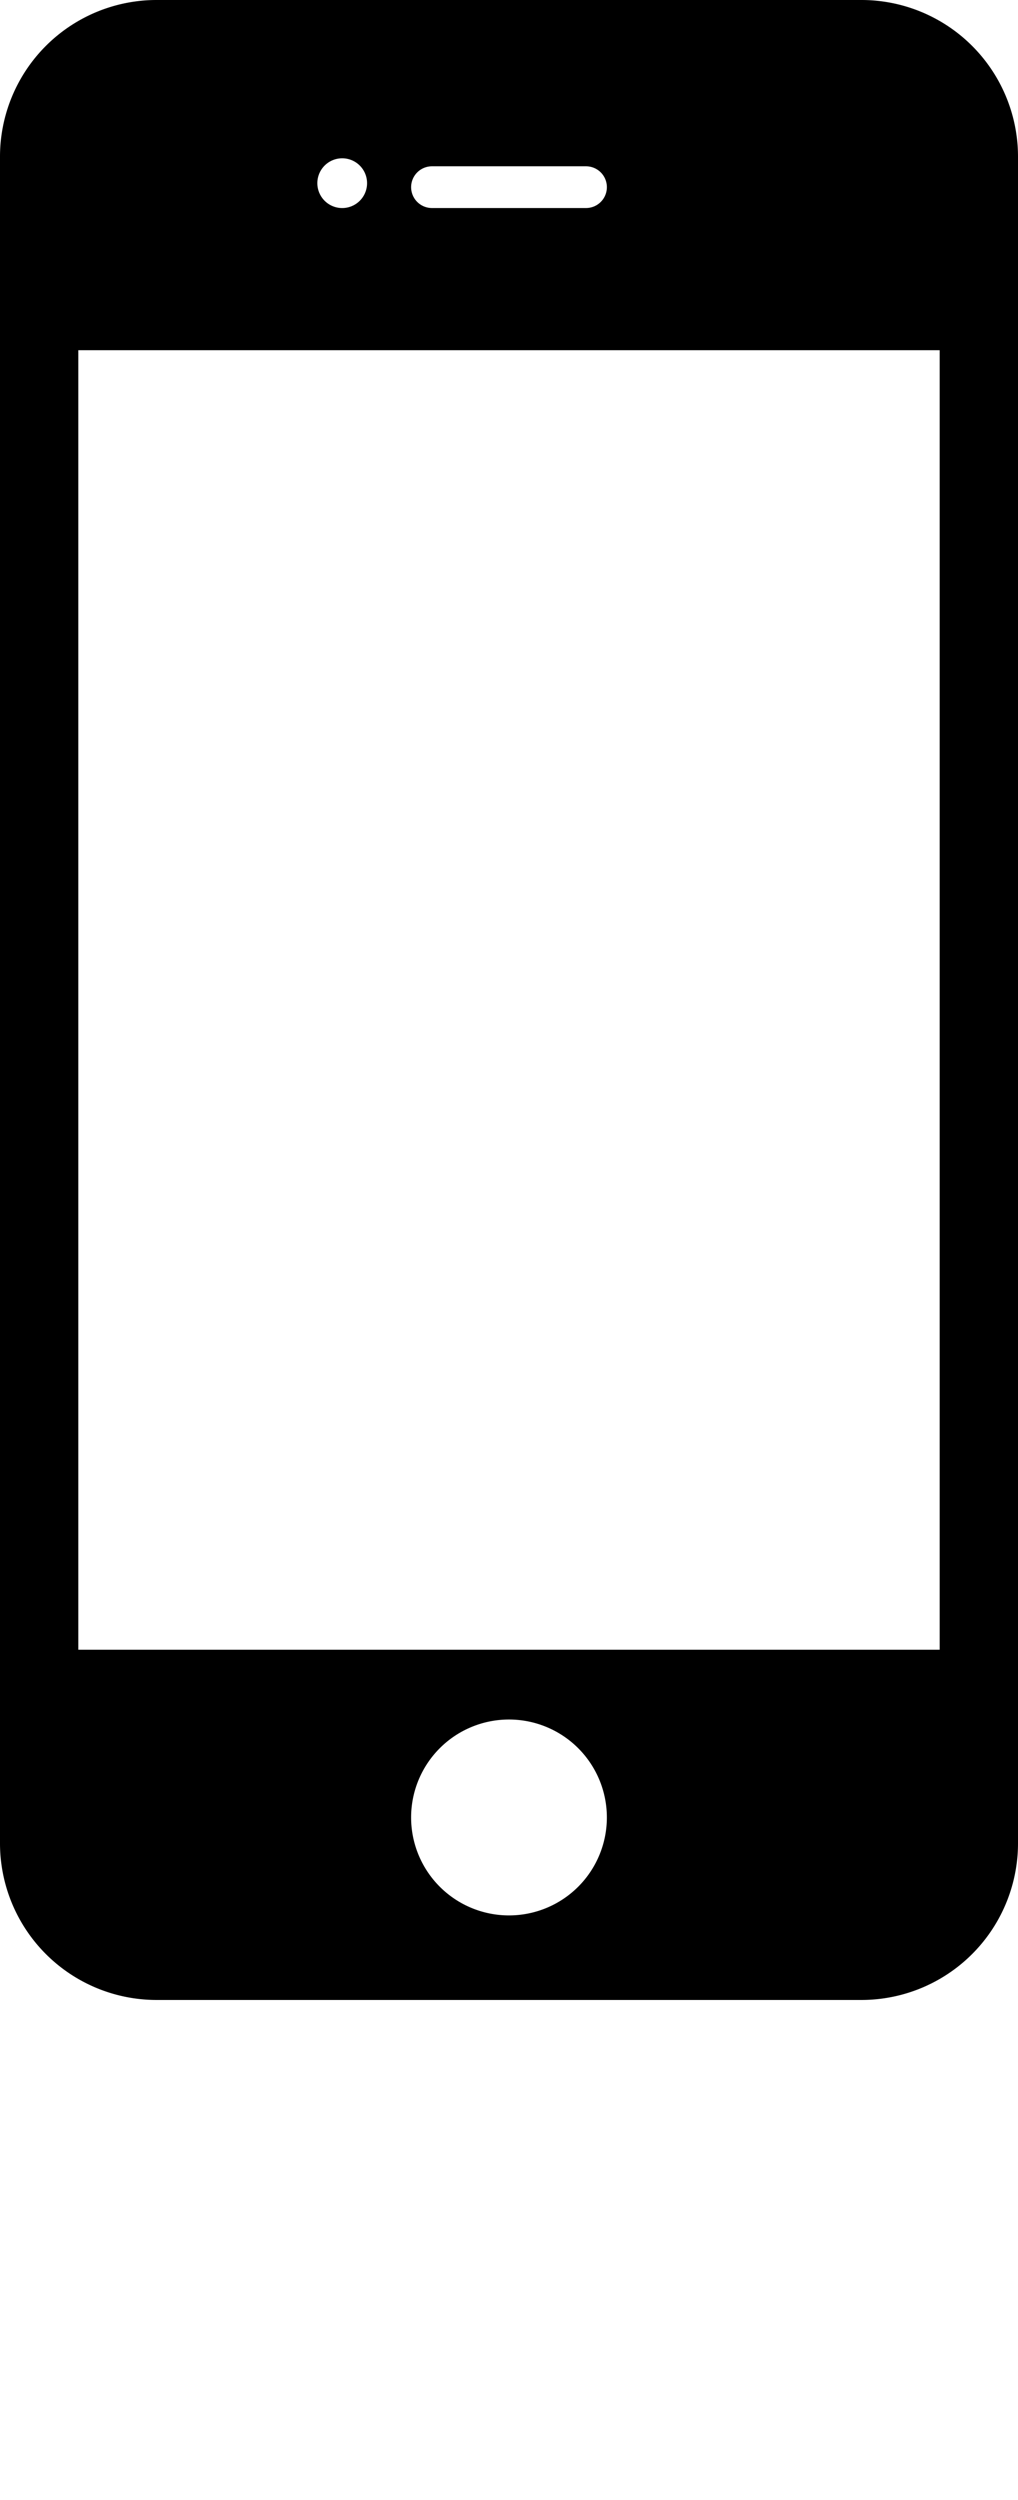 <svg version="1" xmlns="http://www.w3.org/2000/svg" viewBox="0 0 50.938 125"><path d="M43.101 0H7.837A7.836 7.836 0 0 0 0 7.836v84.327A7.837 7.837 0 0 0 7.837 100h35.264a7.837 7.837 0 0 0 7.837-7.837V7.836A7.836 7.836 0 0 0 43.101 0zM21.615 8.315h7.708a1.043 1.043 0 0 1 0 2.087h-7.708a1.043 1.043 0 1 1 0-2.087zm-4.492-.4a1.244 1.244 0 1 1 0 2.488 1.244 1.244 0 0 1 0-2.488zm8.346 87.857a4.897 4.897 0 1 1-.001-9.795 4.897 4.897 0 0 1 .001 9.795zm21.55-13.283h-43.1V17.511h43.1v64.978z"/></svg>